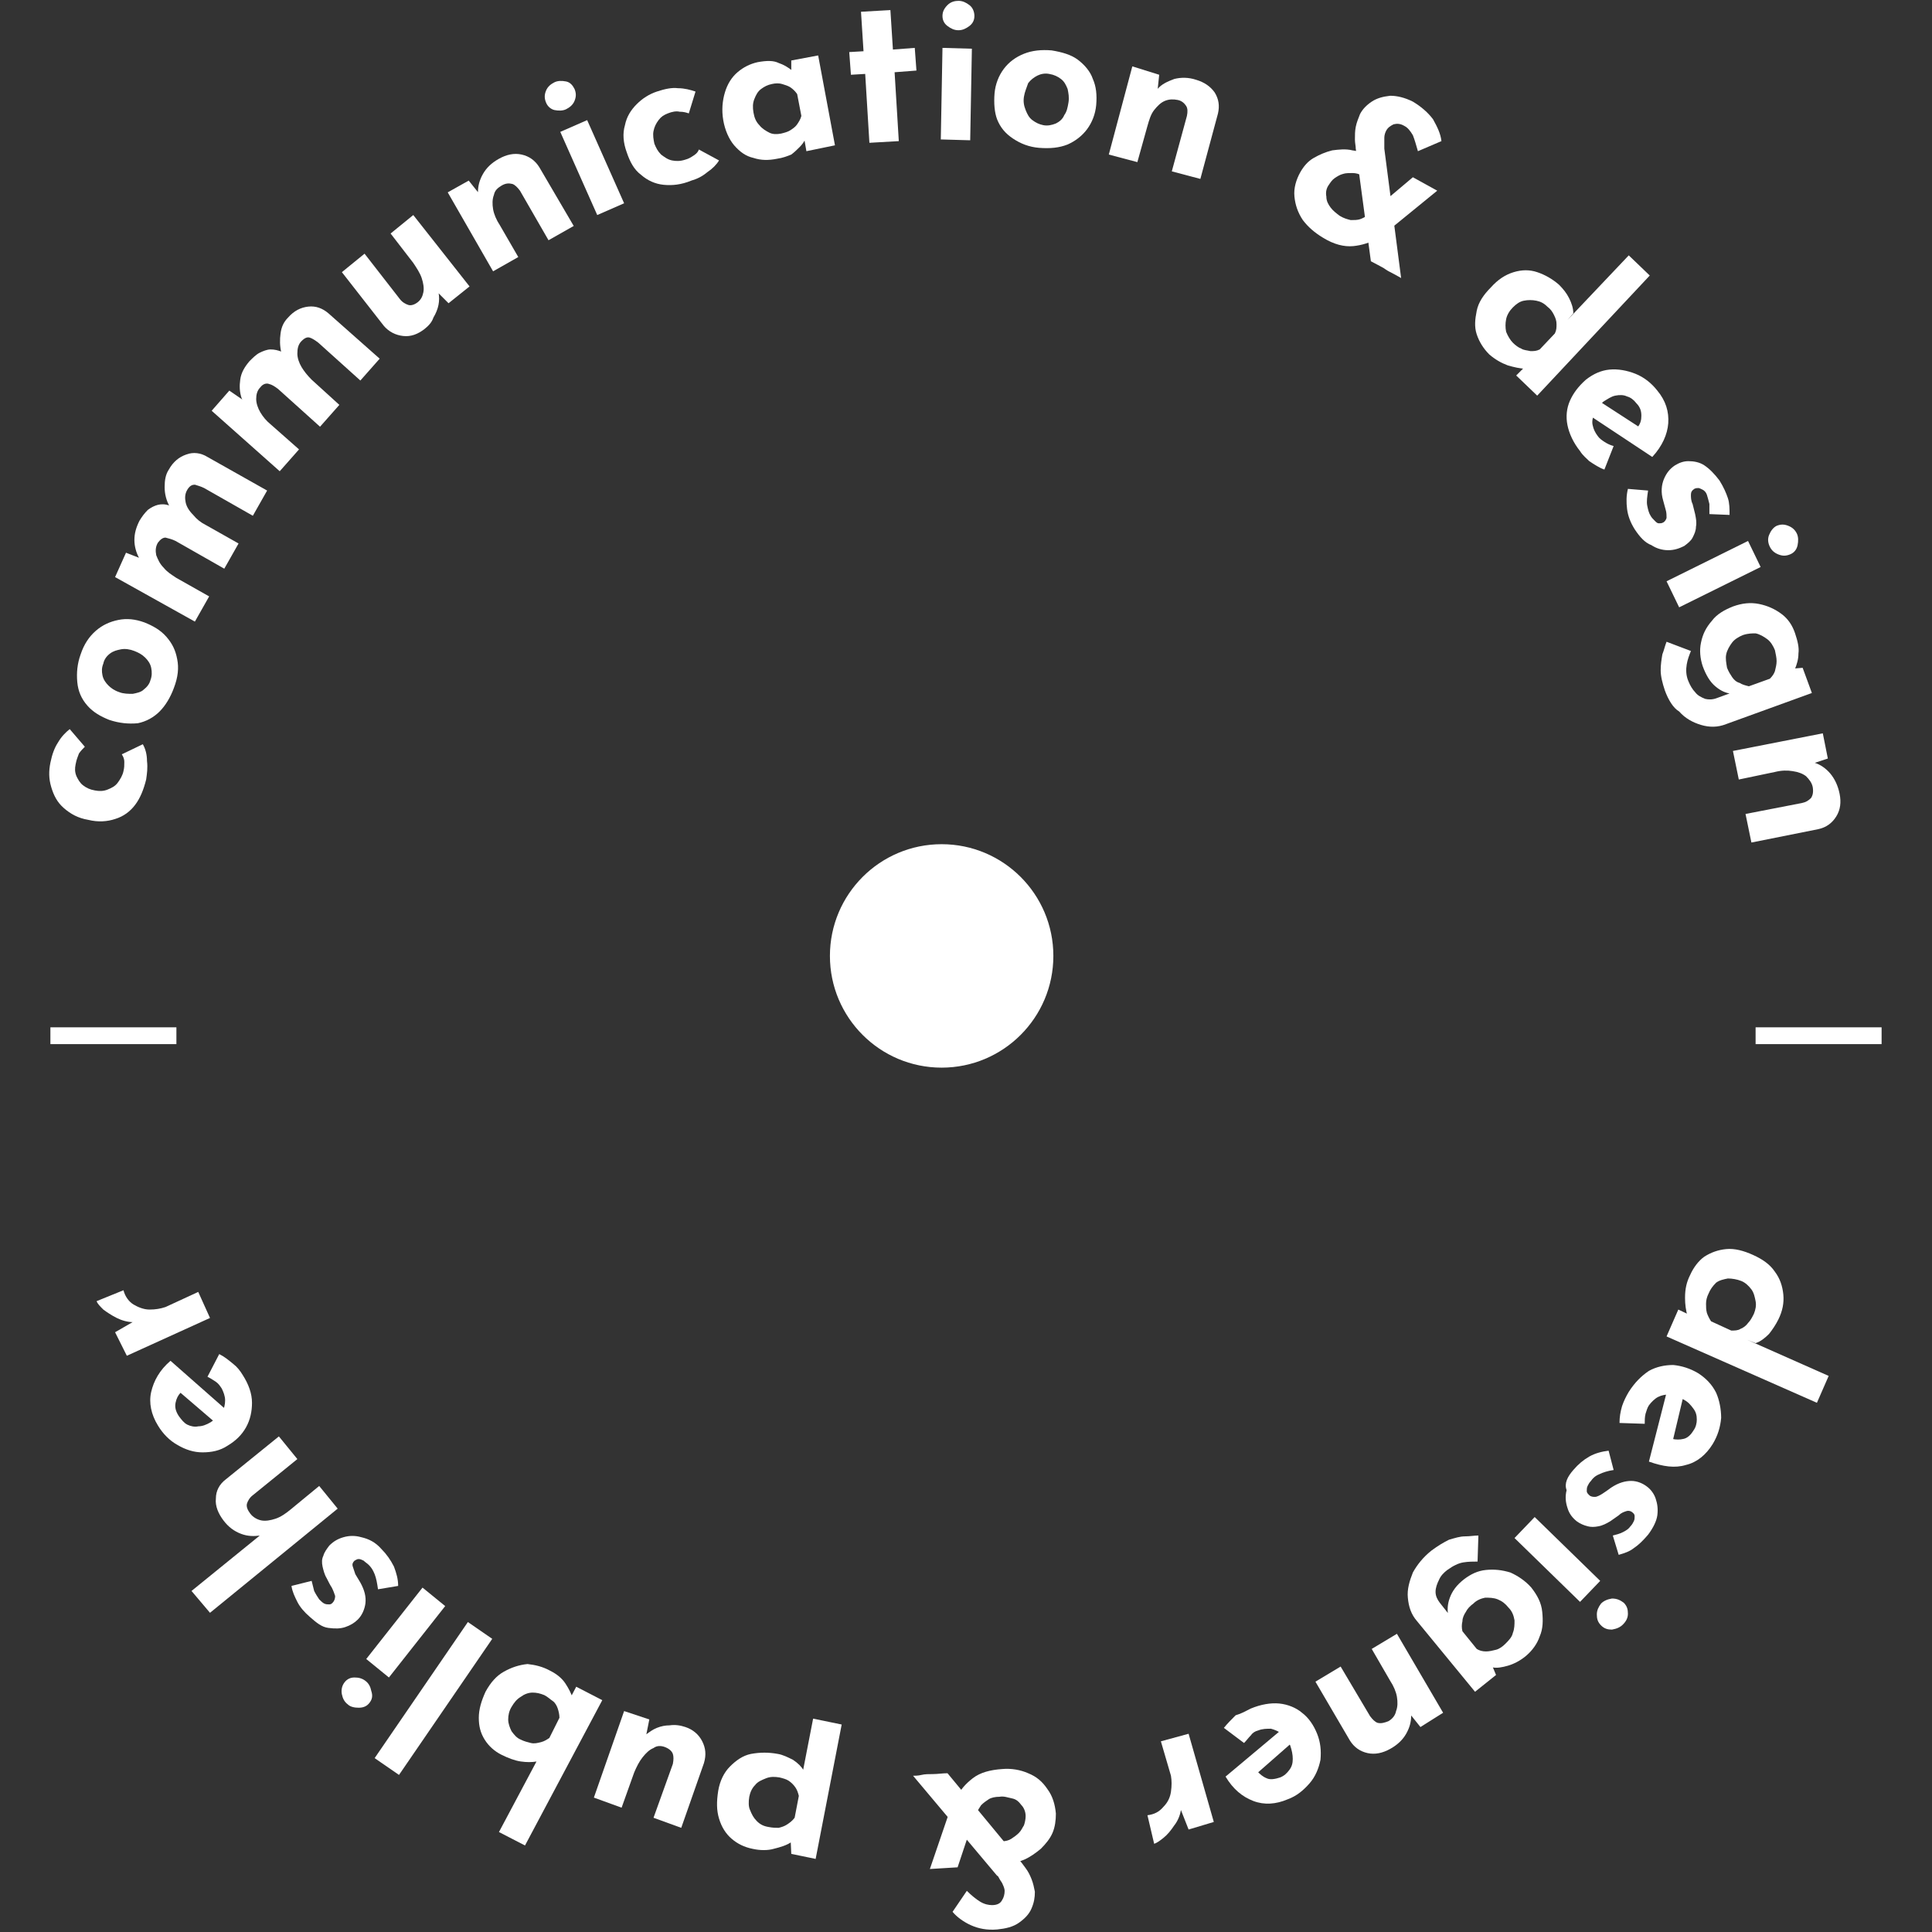 <?xml version="1.0" encoding="utf-8"?>
<!-- Generator: Adobe Illustrator 24.2.3, SVG Export Plug-In . SVG Version: 6.00 Build 0)  -->
<svg version="1.1" id="Layer_1" xmlns="http://www.w3.org/2000/svg" xmlns:xlink="http://www.w3.org/1999/xlink" x="0px" y="0px"
	 viewBox="0 0 230 230" style="enable-background:new 0 0 230 230;" xml:space="preserve">
<rect x="0" y="0" width="230" height="230" fill="#333333" stroke="none"/>
<style type="text/css">
	.st0{fill:#FFFFFF;}
</style>
<g>
	<g>
		<path class="st0" d="M17,88.6c0.3,0.5,0.5,1.2,0.5,2c0.1,0.8,0,1.5-0.1,2.2c-0.3,1.2-0.7,2.2-1.3,3s-1.4,1.4-2.4,1.7
			c-0.9,0.3-2,0.4-3.2,0.1c-1.2-0.2-2.1-0.7-2.9-1.4s-1.2-1.5-1.5-2.5c-0.3-1-0.3-1.9-0.1-2.9c0.2-1,0.5-1.8,0.9-2.4
			c0.4-0.7,0.9-1.2,1.4-1.6l1.8,2.1c-0.2,0.2-0.5,0.5-0.7,0.8C9.3,90,9.1,90.4,9,91c-0.1,0.5-0.1,0.9,0.1,1.4
			c0.2,0.4,0.4,0.8,0.8,1.1c0.4,0.3,0.8,0.5,1.4,0.6c0.5,0.1,1,0.1,1.5-0.1s0.9-0.4,1.2-0.8s0.6-0.9,0.7-1.4
			c0.1-0.4,0.1-0.7,0.1-1.1c0-0.3-0.1-0.6-0.3-0.9L17,88.6z"/>
		<path class="st0" d="M13,85.7c-1-0.4-1.9-0.9-2.6-1.7s-1.1-1.7-1.2-2.8s0-2.2,0.4-3.3c0.4-1.2,1-2.1,1.8-2.8
			c0.8-0.7,1.7-1.1,2.7-1.3c1-0.2,2-0.1,3.1,0.3c1,0.4,1.9,0.9,2.6,1.7c0.7,0.8,1.1,1.6,1.3,2.7c0.2,1,0.1,2.1-0.4,3.4
			c-0.4,1.1-1,2.1-1.7,2.8c-0.7,0.7-1.6,1.2-2.6,1.4C15.3,86.2,14.2,86.1,13,85.7z M14.2,82.4c0.5,0.2,1.1,0.2,1.6,0.2
			c0.5-0.1,1-0.2,1.3-0.5c0.4-0.3,0.7-0.7,0.8-1.1c0.2-0.5,0.2-1,0.1-1.5s-0.4-0.9-0.7-1.2c-0.4-0.4-0.8-0.6-1.3-0.8
			c-0.5-0.2-1.1-0.3-1.6-0.2c-0.5,0.1-0.9,0.2-1.3,0.5c-0.4,0.3-0.7,0.7-0.8,1.2c-0.2,0.5-0.2,0.9-0.1,1.4s0.4,0.9,0.7,1.2
			C13.2,81.9,13.6,82.2,14.2,82.4z"/>
		<path class="st0" d="M15,65.8l1.8,0.7h-0.2C16.2,65.8,16,65,16,64.3c0-0.8,0.2-1.5,0.6-2.3c0.3-0.5,0.6-0.9,1-1.3
			c0.4-0.3,0.8-0.5,1.2-0.6c0.4-0.1,0.9-0.1,1.4,0.1v0.1c-0.4-0.7-0.6-1.5-0.6-2.3s0.1-1.5,0.5-2.1c0.5-0.9,1.2-1.5,2.1-1.8
			c0.8-0.3,1.7-0.2,2.5,0.3l7.1,4l-1.7,3l-5.8-3.3c-0.4-0.2-0.8-0.3-1.1-0.4c-0.3,0-0.6,0.1-0.9,0.6s-0.3,1-0.2,1.5
			c0.1,0.5,0.4,1,0.9,1.5c0.4,0.5,0.9,0.9,1.5,1.2l3.9,2.2l-1.7,3l-5.8-3.3c-0.4-0.2-0.8-0.3-1.2-0.4c-0.3,0-0.6,0.2-0.9,0.6
			c-0.3,0.5-0.3,1-0.2,1.5c0.2,0.5,0.4,1,0.9,1.5c0.4,0.5,0.9,0.8,1.5,1.2l3.9,2.2l-1.7,3l-9.5-5.3L15,65.8z"/>
		<path class="st0" d="M27.3,46.5l1.6,1.1l-0.1-0.1c-0.3-0.8-0.3-1.6-0.2-2.3c0.1-0.8,0.5-1.5,1.1-2.2c0.4-0.4,0.8-0.8,1.2-1
			c0.4-0.2,0.9-0.4,1.3-0.4c0.5,0,0.9,0.1,1.4,0.3L33.5,42c-0.2-0.8-0.2-1.6-0.1-2.3c0.1-0.8,0.4-1.4,0.9-1.9
			c0.7-0.8,1.5-1.2,2.4-1.3s1.7,0.2,2.4,0.8l6.1,5.4l-2.3,2.6l-5-4.5c-0.4-0.3-0.7-0.5-1-0.6s-0.6,0-1,0.4s-0.5,0.9-0.5,1.5
			c0,0.5,0.2,1.1,0.5,1.6s0.7,1,1.2,1.5l3.3,3l-2.3,2.6l-5-4.5c-0.4-0.3-0.7-0.5-1.1-0.6c-0.3-0.1-0.7,0-1,0.4
			c-0.4,0.4-0.5,0.9-0.5,1.4s0.2,1.1,0.5,1.6s0.7,1,1.2,1.4l3.4,3l-2.3,2.6l-8.1-7.2L27.3,46.5z"/>
		<path class="st0" d="M50.5,39.2c-0.8,0.6-1.6,0.9-2.5,0.8c-0.9-0.1-1.7-0.5-2.3-1.2l-5-6.4l2.7-2.2l4.2,5.4c0.3,0.4,0.7,0.6,1,0.7
			c0.3,0.1,0.7,0,1.1-0.3c0.4-0.3,0.6-0.7,0.7-1.2c0.1-0.5,0-1.1-0.2-1.7c-0.2-0.6-0.6-1.2-1-1.8l-2.7-3.5l2.7-2.2l6.7,8.5l-2.5,2
			L52,34.7l0.2,0.1c0.1,0.5,0.1,1,0,1.5s-0.3,1-0.6,1.5C51.4,38.4,51,38.8,50.5,39.2z"/>
		<path class="st0" d="M55.8,21.5L57,23l-0.1-0.1c0-0.8,0.2-1.5,0.6-2.2s1-1.3,1.9-1.8s1.8-0.7,2.7-0.5s1.6,0.7,2.1,1.5l4.1,7
			l-3,1.7l-3.4-5.9c-0.3-0.4-0.6-0.7-0.9-0.8c-0.4-0.1-0.8-0.1-1.3,0.2c-0.5,0.3-0.8,0.6-0.9,1.1c-0.2,0.5-0.2,1.1-0.1,1.7
			c0.1,0.6,0.4,1.3,0.8,1.9l2.2,3.8l-3,1.7l-5.4-9.4L55.8,21.5z"/>
		<path class="st0" d="M65,12.2c-0.2-0.5-0.2-0.9,0-1.4s0.6-0.8,1-1s0.9-0.2,1.4-0.1c0.5,0.1,0.8,0.5,1,0.9c0.2,0.5,0.2,0.9,0,1.4
			s-0.6,0.8-1,1s-0.9,0.2-1.4,0.1C65.6,13,65.2,12.7,65,12.2z M66.7,15.7l3.2-1.4l4.4,9.9l-3.2,1.4L66.7,15.7z"/>
		<path class="st0" d="M85.6,19.1c-0.3,0.5-0.8,1-1.4,1.4c-0.6,0.5-1.2,0.8-1.9,1C81.1,22,80,22.1,79,22s-1.9-0.5-2.7-1.2
			c-0.8-0.6-1.3-1.5-1.7-2.7c-0.4-1.1-0.5-2.2-0.2-3.2c0.2-1,0.7-1.8,1.4-2.5c0.7-0.7,1.5-1.2,2.4-1.5s1.8-0.5,2.5-0.4
			c0.8,0,1.5,0.2,2.1,0.4L82,13.5c-0.3-0.1-0.6-0.2-1.1-0.2c-0.4-0.1-0.9,0-1.4,0.2s-0.8,0.4-1.1,0.8s-0.5,0.8-0.6,1.3s0,1,0.1,1.5
			c0.2,0.5,0.4,0.9,0.8,1.3c0.4,0.3,0.8,0.6,1.3,0.7s1,0.1,1.6-0.1c0.4-0.1,0.7-0.3,1-0.5s0.5-0.4,0.6-0.7L85.6,19.1z"/>
		<path class="st0" d="M92.5,18.9c-1,0.2-1.9,0.2-2.8-0.1c-0.9-0.2-1.6-0.7-2.3-1.5c-0.6-0.7-1.1-1.8-1.3-3C85.9,13.1,86,12,86.3,11
			s0.8-1.8,1.5-2.4c0.7-0.6,1.5-1,2.4-1.2c1.1-0.2,1.9-0.2,2.5,0.1c0.6,0.2,1.1,0.5,1.6,0.9l-0.1,0.4V7.2l3.2-0.6l2,10.7L96,18
			l-0.4-2.3l0.4,0.7c0,0-0.1,0.1-0.2,0.3c-0.1,0.2-0.3,0.5-0.6,0.8c-0.3,0.3-0.6,0.6-1,0.9C93.7,18.6,93.2,18.8,92.5,18.9z M93,15.9
			c0.4-0.1,0.8-0.2,1.1-0.4s0.6-0.4,0.8-0.7c0.2-0.3,0.4-0.6,0.5-1l-0.5-2.6c-0.2-0.3-0.5-0.6-0.8-0.8s-0.7-0.3-1-0.4
			s-0.8-0.1-1.2,0c-0.5,0.1-0.9,0.3-1.3,0.6s-0.6,0.7-0.8,1.2c-0.2,0.5-0.2,1-0.1,1.6s0.3,1.1,0.7,1.5c0.3,0.4,0.8,0.7,1.2,0.9
			C92,16,92.5,16,93,15.9z"/>
		<path class="st0" d="M102.5,1.4l3.5-0.2l0.3,4.7l2.6-0.2l0.2,2.7l-2.6,0.2l0.5,8.2l-3.5,0.2L103,8.8l-1.7,0.1l-0.2-2.7l1.7-0.1
			L102.5,1.4z"/>
		<path class="st0" d="M112.2,5.7l3.5,0.1l-0.2,10.9l-3.5-0.1L112.2,5.7z M112.2,1.9c0-0.5,0.2-0.9,0.6-1.3s0.9-0.5,1.3-0.5
			c0.5,0,0.9,0.2,1.3,0.5s0.6,0.8,0.6,1.3s-0.2,0.9-0.6,1.2s-0.8,0.5-1.3,0.5s-0.9-0.2-1.3-0.5C112.4,2.8,112.2,2.4,112.2,1.9z"/>
		<path class="st0" d="M118.4,11.1c0.1-1.1,0.5-2.1,1.1-2.9c0.6-0.8,1.4-1.4,2.4-1.8s2.1-0.5,3.3-0.4c1.2,0.2,2.3,0.5,3.1,1.1
			c0.8,0.6,1.5,1.4,1.8,2.3c0.4,0.9,0.5,1.9,0.4,3.1c-0.1,1.1-0.5,2.1-1.1,2.9s-1.4,1.4-2.3,1.8c-1,0.4-2.1,0.5-3.4,0.4
			c-1.2-0.1-2.2-0.5-3.1-1.1s-1.5-1.3-1.9-2.3C118.4,13.4,118.3,12.3,118.4,11.1z M121.9,11.5c-0.1,0.6,0,1.1,0.2,1.6
			s0.4,0.9,0.8,1.2s0.8,0.5,1.3,0.6s1,0,1.5-0.2c0.4-0.2,0.8-0.5,1-1c0.3-0.4,0.4-0.9,0.5-1.5s0-1.1-0.1-1.6
			c-0.2-0.5-0.4-0.9-0.8-1.2s-0.8-0.5-1.4-0.6c-0.5-0.1-1,0-1.4,0.2s-0.8,0.5-1.1,0.9C122.2,10.5,122,10.9,121.9,11.5z"/>
		<path class="st0" d="M138,8.9l-0.2,1.9v-0.2c0.5-0.6,1.2-0.9,2-1.2c0.8-0.2,1.7-0.2,2.6,0.1c1,0.3,1.7,0.8,2.2,1.5
			c0.5,0.8,0.6,1.6,0.4,2.5l-2.1,7.8l-3.4-0.9l1.8-6.6c0.1-0.5,0.1-0.9-0.1-1.2c-0.2-0.3-0.5-0.6-1-0.7c-0.5-0.1-1-0.1-1.5,0.1
			c-0.5,0.2-0.9,0.6-1.3,1.1c-0.4,0.5-0.6,1.2-0.8,1.9l-1.2,4.3l-3.4-0.9l2.8-10.5L138,8.9z"/>
		<path class="st0" d="M162.1,20.9c-0.3-0.2-0.7-0.3-1.1-0.3c-0.4,0-0.8,0-1.1,0.1c-0.4,0.1-0.7,0.3-1,0.5s-0.5,0.5-0.7,0.8
			c-0.3,0.4-0.4,0.9-0.3,1.4c0,0.5,0.2,0.9,0.5,1.3s0.7,0.7,1.1,1c0.5,0.3,0.9,0.4,1.3,0.5c0.4,0,0.8,0,1.1-0.1s0.7-0.3,0.9-0.5
			l1.1,2.8c-0.8,0.5-1.8,0.8-2.8,0.9c-1.1,0.1-2.3-0.2-3.6-1c-1-0.6-1.8-1.3-2.4-2.1c-0.6-0.9-0.9-1.8-1-2.8s0.2-2,0.7-2.9
			c0.4-0.7,0.9-1.3,1.6-1.7c0.7-0.4,1.4-0.7,2.2-0.9c0.8-0.1,1.6-0.2,2.4,0c0.8,0.1,1.6,0.4,2.3,0.7L162.1,20.9z M166.8,33.1
			c-0.2-0.1-0.5-0.3-0.9-0.5s-0.8-0.4-1.2-0.7c-0.4-0.2-0.9-0.5-1.5-0.8l-1.8-13.4c0-0.3-0.1-0.7-0.1-1.1c0-0.5,0-1,0.1-1.5
			s0.3-1,0.5-1.5c0.3-0.6,0.8-1.1,1.4-1.5c0.6-0.4,1.3-0.6,2.2-0.7c0.8,0,1.7,0.2,2.7,0.7c1,0.6,1.8,1.3,2.4,2.1
			c0.5,0.9,0.9,1.7,1,2.6l-2.8,1.2c-0.2-0.7-0.4-1.4-0.6-1.9c-0.3-0.5-0.6-0.9-1-1.1c-0.5-0.3-0.9-0.3-1.3-0.2
			c-0.4,0.2-0.7,0.4-0.9,0.8c-0.1,0.2-0.2,0.5-0.2,0.8s0,0.6,0,0.8c0,0.3,0,0.4,0,0.5L166.8,33.1z M168.2,21.1l2.9,1.6l-6.5,5.3
			l-1.5-2.6L168.2,21.1z"/>
		<path class="st0" d="M177.3,42.2c-0.7-0.7-1.2-1.5-1.5-2.4s-0.2-1.8,0-2.8s0.8-1.9,1.7-2.8c0.8-0.9,1.7-1.5,2.7-1.8s1.9-0.3,2.8,0
			c0.9,0.3,1.8,0.8,2.6,1.5c0.5,0.5,0.9,1,1.2,1.6s0.5,1.2,0.5,1.8l-0.7,0.8l7.3-7.7l2.5,2.4L183,47.1l-2.5-2.4l1.5-1.5l-0.3,0.7
			c-0.7,0-1.5-0.2-2.2-0.4C178.7,43.2,178,42.8,177.3,42.2z M180.1,40.8c0.3,0.3,0.7,0.6,1,0.7c0.3,0.2,0.7,0.2,1.1,0.3
			c0.4,0,0.7,0,1.1-0.2l1.8-1.9c0.2-0.4,0.2-0.7,0.2-1.1c0-0.4-0.1-0.7-0.3-1.1c-0.2-0.4-0.4-0.7-0.8-1c-0.4-0.4-0.8-0.6-1.3-0.7
			c-0.5-0.1-1-0.1-1.5,0s-0.9,0.4-1.3,0.8c-0.4,0.4-0.7,0.9-0.8,1.4s-0.1,1,0,1.5C179.5,40,179.8,40.5,180.1,40.8z"/>
		<path class="st0" d="M188.1,53.7c-0.8-1-1.3-2.1-1.5-3.1s-0.1-2,0.3-2.9c0.4-0.9,1-1.7,1.9-2.5c0.9-0.7,1.8-1.1,2.8-1.2
			c1-0.1,2.1,0.1,3.1,0.5s1.9,1.1,2.6,2c1,1.2,1.4,2.5,1.3,3.9c-0.1,1.3-0.7,2.7-1.9,4l-7.4-4.9l1-1.8l5.4,3.5l-0.7-0.4
			c0.3-0.4,0.4-0.8,0.4-1.3s-0.1-1-0.6-1.5c-0.3-0.4-0.7-0.7-1.1-0.8c-0.4-0.2-0.9-0.2-1.4-0.1c-0.5,0.1-0.9,0.4-1.4,0.7
			c-0.5,0.4-0.9,0.9-1.1,1.4c-0.2,0.5-0.3,1-0.2,1.4c0.1,0.5,0.3,0.9,0.6,1.3c0.2,0.3,0.5,0.5,0.8,0.7s0.7,0.4,1.1,0.5l-1.1,2.8
			c-0.6-0.2-1.2-0.6-1.8-1C188.9,54.6,188.4,54.2,188.1,53.7z"/>
		<path class="st0" d="M194.6,63c-0.5-0.8-0.8-1.6-0.9-2.4c-0.1-0.8-0.1-1.6,0.1-2.4l2.4,0.2c-0.1,0.7-0.2,1.3-0.1,1.8
			s0.2,0.9,0.4,1.2c0.1,0.2,0.3,0.4,0.5,0.6c0.2,0.2,0.3,0.3,0.5,0.3s0.3,0,0.5-0.1s0.4-0.4,0.4-0.6s0-0.6-0.1-0.9
			c-0.1-0.4-0.2-0.7-0.3-1.1c-0.3-1-0.2-1.9,0.1-2.6c0.3-0.7,0.7-1.2,1.3-1.6c0.5-0.3,1-0.5,1.6-0.5s1.3,0.1,1.9,0.5s1.2,1,1.8,1.8
			c0.5,0.8,0.8,1.5,1,2.1s0.2,1.3,0.2,2l-2.4-0.1c0-0.4,0-0.8,0-1.2c-0.1-0.4-0.2-0.8-0.3-1.1s-0.3-0.5-0.5-0.6s-0.4-0.2-0.5-0.2
			c-0.2,0-0.3,0-0.5,0.1c-0.3,0.2-0.4,0.4-0.4,0.7s0,0.7,0.2,1.1c0.1,0.4,0.2,0.8,0.3,1.2c0.1,0.5,0.2,1,0.1,1.5
			c0,0.5-0.2,0.9-0.4,1.3c-0.2,0.4-0.6,0.7-1,1c-0.6,0.3-1.2,0.5-1.9,0.5s-1.4-0.2-2-0.6C195.8,64.6,195.2,63.9,194.6,63z"/>
		<path class="st0" d="M208.1,64.4l1.5,3.1l-9.7,4.8l-1.5-3.1L208.1,64.4z M211.5,62.6c0.5-0.2,0.9-0.2,1.4,0s0.8,0.5,1,0.9
			s0.2,0.9,0.1,1.4c-0.1,0.5-0.4,0.9-0.9,1.1s-0.9,0.2-1.4,0s-0.8-0.5-1-0.9s-0.3-0.9-0.1-1.4C210.8,63.2,211.1,62.8,211.5,62.6z"/>
		<path class="st0" d="M198.2,82.2c-0.3-0.9-0.5-1.7-0.5-2.4c0-0.7,0.1-1.3,0.2-1.9c0.2-0.5,0.3-1,0.5-1.5l2.9,1.1
			c-0.2,0.5-0.4,1-0.5,1.6s-0.1,1.3,0.2,2c0.2,0.5,0.5,1,0.8,1.3c0.3,0.4,0.7,0.6,1.2,0.8c0.4,0.1,0.9,0.1,1.4-0.1l2.2-0.8l-0.5,0.3
			c-0.6-0.1-1.2-0.3-1.9-0.9c-0.6-0.5-1.1-1.3-1.5-2.4c-0.3-0.9-0.4-1.9-0.2-2.8c0.2-1,0.6-1.8,1.3-2.6c0.6-0.8,1.5-1.3,2.5-1.7
			c1.1-0.4,2.1-0.5,3.1-0.3s1.9,0.6,2.7,1.2s1.3,1.4,1.6,2.3s0.5,1.7,0.4,2.4c0,0.7-0.2,1.3-0.4,1.8h-0.3l1.2-0.1l1.1,3l-10.2,3.7
			c-1,0.4-2,0.4-3,0.1s-1.9-0.8-2.6-1.6C199.2,84.3,198.6,83.3,198.2,82.2z M207.5,75.6c-0.5,0.2-1,0.5-1.3,0.9s-0.6,0.9-0.7,1.4
			c-0.1,0.5,0,1,0.1,1.6c0.2,0.5,0.4,0.8,0.6,1.1c0.2,0.3,0.5,0.6,0.9,0.7c0.3,0.2,0.7,0.3,1.1,0.4l2.5-0.9c0.3-0.3,0.5-0.6,0.6-0.9
			c0.1-0.4,0.2-0.8,0.2-1.2c0-0.4-0.1-0.8-0.2-1.3c-0.2-0.5-0.5-1-0.9-1.3s-0.9-0.6-1.4-0.7C208.6,75.4,208.1,75.4,207.5,75.6z"/>
		<path class="st0" d="M217.6,90.3l-1.8,0.6l0.2-0.1c0.7,0.2,1.4,0.7,1.9,1.3c0.5,0.6,0.9,1.4,1.1,2.4c0.2,1,0.1,1.9-0.4,2.7
			s-1.2,1.3-2.1,1.5l-8,1.6l-0.7-3.4l6.7-1.3c0.5-0.1,0.8-0.3,1.1-0.6c0.2-0.3,0.3-0.7,0.2-1.3c-0.1-0.5-0.4-0.9-0.8-1.3
			c-0.4-0.3-0.9-0.5-1.6-0.6c-0.6-0.1-1.3-0.1-2.1,0.1l-4.3,0.9l-0.7-3.4l10.7-2.1L217.6,90.3z"/>
	</g>
	<g>
		<path class="st0" d="M201.2,151.8c0.4-0.9,1-1.7,1.7-2.2c0.8-0.5,1.6-0.8,2.6-0.9c1-0.1,2.1,0.2,3.2,0.7c1.1,0.5,2,1.1,2.6,2
			c0.6,0.8,0.9,1.7,1,2.7s-0.1,2-0.6,3c-0.3,0.6-0.7,1.2-1.1,1.7c-0.5,0.5-1,0.9-1.6,1.1l-1-0.4l9.7,4.3l-1.4,3.2l-17.9-7.9l1.4-3.2
			l1.9,0.9l-0.8-0.1c-0.2-0.7-0.3-1.4-0.3-2.2C200.6,153.4,200.8,152.6,201.2,151.8z M203.4,154c-0.2,0.4-0.3,0.8-0.3,1.2
			s0,0.7,0.1,1.1c0.1,0.3,0.3,0.7,0.5,1l2.4,1.1c0.4,0,0.8,0,1.1-0.2c0.3-0.1,0.7-0.4,0.9-0.7c0.3-0.3,0.5-0.7,0.7-1.1
			c0.2-0.5,0.3-1,0.2-1.5s-0.2-1-0.5-1.4s-0.7-0.8-1.2-1s-1.1-0.3-1.6-0.3c-0.5,0.1-1,0.2-1.4,0.5
			C203.9,153.1,203.6,153.5,203.4,154z"/>
		<path class="st0" d="M193.9,165.7c0.7-1.1,1.5-1.9,2.4-2.5c0.9-0.5,1.9-0.7,2.9-0.7c1,0.1,2,0.4,3,1c0.9,0.6,1.6,1.3,2.1,2.3
			c0.4,0.9,0.6,2,0.6,3c-0.1,1.1-0.4,2.1-1,3.1c-0.8,1.3-1.9,2.2-3.2,2.5c-1.3,0.4-2.7,0.2-4.4-0.4l2.2-8.6l2,0.4l-1.5,6.3l0.1-0.8
			c0.4,0.1,0.9,0.1,1.3,0c0.5-0.1,0.9-0.5,1.2-1c0.3-0.4,0.4-0.9,0.4-1.3c0-0.5-0.1-0.9-0.4-1.3c-0.3-0.4-0.6-0.8-1.2-1.1
			c-0.6-0.4-1.1-0.6-1.6-0.6s-1,0.1-1.4,0.3s-0.8,0.6-1.1,1c-0.2,0.3-0.3,0.7-0.4,1c-0.1,0.4-0.1,0.8-0.1,1.2l-3-0.1
			c0-0.7,0.1-1.3,0.3-2C193.3,166.8,193.6,166.2,193.9,165.7z"/>
		<path class="st0" d="M187.3,175c0.6-0.7,1.2-1.2,1.9-1.6c0.7-0.4,1.5-0.6,2.3-0.7l0.6,2.3c-0.7,0.1-1.3,0.3-1.7,0.5
			c-0.5,0.2-0.8,0.5-1,0.8c-0.2,0.2-0.3,0.4-0.4,0.6c-0.1,0.2-0.1,0.4-0.1,0.6c0,0.2,0.1,0.3,0.3,0.5s0.5,0.2,0.7,0.2
			s0.6-0.2,0.9-0.4c0.3-0.2,0.6-0.4,1-0.7c0.9-0.6,1.7-0.8,2.4-0.8s1.4,0.3,1.9,0.7c0.4,0.3,0.8,0.8,1,1.4c0.2,0.6,0.3,1.2,0.2,2
			c-0.1,0.7-0.5,1.5-1.1,2.3c-0.6,0.7-1.1,1.2-1.7,1.6c-0.5,0.4-1.1,0.6-1.8,0.8l-0.7-2.3c0.4-0.1,0.8-0.2,1.2-0.4s0.7-0.4,0.9-0.7
			c0.2-0.2,0.3-0.4,0.4-0.6c0.1-0.2,0.1-0.4,0.1-0.6c0-0.2-0.1-0.3-0.2-0.4c-0.2-0.2-0.5-0.3-0.8-0.2s-0.6,0.2-0.9,0.5
			c-0.3,0.2-0.7,0.5-1,0.7c-0.5,0.3-0.9,0.5-1.4,0.6s-0.9,0.1-1.3,0s-0.9-0.3-1.3-0.6c-0.5-0.4-0.9-0.9-1.1-1.6
			c-0.2-0.6-0.3-1.3-0.1-2.1C186.2,176.6,186.6,175.8,187.3,175z"/>
		<path class="st0" d="M190.5,188.2l-2.4,2.5l-7.8-7.6l2.4-2.5L190.5,188.2z M193.3,190.8c0.4,0.4,0.5,0.8,0.5,1.3s-0.2,0.9-0.6,1.3
			c-0.3,0.3-0.7,0.5-1.3,0.6c-0.5,0-0.9-0.1-1.3-0.5c-0.4-0.4-0.5-0.8-0.5-1.3s0.2-0.9,0.5-1.3c0.3-0.3,0.7-0.5,1.3-0.6
			C192.5,190.3,192.9,190.5,193.3,190.8z"/>
		<path class="st0" d="M170.4,184.6c0.8-0.6,1.5-1,2.1-1.3c0.7-0.2,1.3-0.4,1.9-0.4c0.6,0,1.1-0.1,1.6-0.1l-0.1,3.1
			c-0.5,0-1.1,0-1.7,0.1c-0.6,0.1-1.2,0.4-1.9,0.9c-0.4,0.3-0.8,0.7-1,1.2c-0.2,0.4-0.4,0.9-0.4,1.4s0.2,0.9,0.5,1.3l1.5,1.9
			l-0.5-0.4c-0.1-0.6-0.1-1.3,0.2-2.1s0.8-1.5,1.7-2.2c0.8-0.6,1.6-1,2.6-1.1s1.9,0,2.9,0.3c0.9,0.4,1.8,1,2.5,1.8
			c0.7,0.9,1.2,1.8,1.3,2.9c0.1,1,0.1,2-0.3,2.9c-0.3,0.9-0.9,1.7-1.6,2.3s-1.5,1-2.2,1.2s-1.3,0.3-1.8,0.2l-0.1-0.3l0.5,1.2l-2.5,2
			l-6.9-8.4c-0.7-0.8-1-1.7-1.1-2.8c-0.1-1,0.2-2,0.6-3C168.7,186.3,169.4,185.4,170.4,184.6z M179.6,191.4c-0.4-0.5-0.8-0.8-1.3-1
			s-1-0.2-1.5-0.2c-0.5,0.1-1,0.3-1.4,0.7c-0.4,0.3-0.7,0.6-0.9,1c-0.2,0.3-0.4,0.7-0.4,1.1c-0.1,0.4-0.1,0.8,0,1.2l1.7,2.1
			c0.3,0.2,0.7,0.3,1.1,0.3c0.4,0,0.8-0.1,1.2-0.2c0.4-0.1,0.8-0.4,1.1-0.7c0.4-0.4,0.8-0.8,0.9-1.3c0.2-0.5,0.2-1,0.2-1.5
			C180.2,192.3,180,191.8,179.6,191.4z"/>
		<path class="st0" d="M169.1,205.6l-1.2-1.5l0.1,0.1c0,0.8-0.2,1.5-0.6,2.2s-1,1.3-1.9,1.8s-1.8,0.7-2.7,0.5s-1.6-0.7-2.1-1.5
			l-4.1-7l3-1.8l3.5,5.9c0.3,0.4,0.6,0.7,0.9,0.8c0.4,0.1,0.8,0,1.3-0.2c0.5-0.3,0.8-0.7,0.9-1.2c0.2-0.5,0.2-1.1,0.1-1.7
			s-0.4-1.3-0.8-1.9l-2.2-3.8l3-1.8l5.5,9.4L169.1,205.6z"/>
		<path class="st0" d="M148.9,203.4c1.2-0.5,2.4-0.7,3.4-0.6c1,0.1,2,0.5,2.7,1.1c0.8,0.6,1.4,1.5,1.8,2.5c0.4,1,0.5,2,0.4,3.1
			c-0.2,1-0.6,2-1.3,2.8s-1.5,1.5-2.6,1.9c-1.4,0.6-2.8,0.7-4.1,0.2s-2.4-1.4-3.3-2.9l6.8-5.7l1.4,1.4l-4.9,4.3l0.5-0.6
			c0.3,0.3,0.6,0.6,1.1,0.8c0.4,0.2,1,0.1,1.6-0.1c0.5-0.2,0.8-0.5,1.1-0.9s0.4-0.8,0.4-1.3s-0.1-1-0.3-1.6c-0.3-0.6-0.6-1.1-1-1.4
			c-0.4-0.3-0.9-0.5-1.3-0.6c-0.5,0-1,0-1.5,0.2c-0.4,0.1-0.7,0.3-0.9,0.6c-0.3,0.3-0.5,0.6-0.8,0.9l-2.4-1.8c0.4-0.5,0.9-1,1.4-1.5
			C147.8,204,148.3,203.7,148.9,203.4z"/>
		<path class="st0" d="M141.5,217.8l-1.1-2.8l0.2,0.4c-0.1,0.7-0.4,1.4-0.8,1.9c-0.4,0.6-0.8,1.1-1.3,1.5s-0.8,0.6-1.1,0.7l-0.8-3.4
			c0.8-0.1,1.4-0.4,1.9-1c0.5-0.5,0.8-1.1,0.9-1.8c0.1-0.7,0.1-1.3,0-1.9l-1.2-4.1l3.3-0.9l3,10.5L141.5,217.8z"/>
		<path class="st0" d="M108.7,211.4c0.2,0,0.6,0,1-0.1s0.9-0.1,1.4-0.1s1.1-0.1,1.7-0.1l8.6,10.4c0.2,0.2,0.4,0.5,0.7,0.9
			c0.3,0.4,0.5,0.8,0.7,1.3s0.3,1,0.4,1.5c0,0.7-0.1,1.3-0.4,2s-0.8,1.2-1.5,1.7s-1.6,0.7-2.6,0.8c-1.2,0.1-2.2-0.1-3.1-0.5
			s-1.7-1-2.2-1.6l1.7-2.5c0.5,0.5,1.1,1,1.6,1.3s1,0.4,1.4,0.4c0.6,0,1-0.2,1.2-0.6c0.2-0.3,0.3-0.7,0.3-1.1c0-0.2-0.1-0.5-0.2-0.7
			c-0.1-0.3-0.3-0.5-0.4-0.7s-0.2-0.4-0.3-0.4L108.7,211.4z M114,222.3l-3.3,0.2l2.7-7.9l2.7,1.4L114,222.3z M119.3,219.2
			c0.4,0,0.8-0.1,1.1-0.3c0.3-0.2,0.6-0.4,0.9-0.7s0.4-0.6,0.6-0.9c0.1-0.3,0.2-0.7,0.2-1.1c0-0.5-0.2-1-0.5-1.3
			c-0.3-0.4-0.6-0.7-1.1-0.8s-1-0.3-1.5-0.2c-0.5,0-1,0.1-1.3,0.3s-0.6,0.4-0.9,0.7c-0.2,0.3-0.4,0.6-0.5,0.9l-2.4-1.8
			c0.4-0.9,1-1.6,1.9-2.3s2.1-1,3.5-1.1c1.1-0.1,2.2,0.1,3.1,0.5c1,0.4,1.7,1,2.3,1.9c0.6,0.8,0.9,1.8,1,2.9c0,0.8-0.1,1.6-0.4,2.3
			s-0.8,1.3-1.4,1.9c-0.6,0.5-1.3,1-2,1.3c-0.8,0.3-1.5,0.6-2.4,0.6L119.3,219.2z"/>
		<path class="st0" d="M92.6,208.8c0.6,0.1,1.2,0.4,1.8,0.7c0.6,0.4,1,0.8,1.3,1.3l-0.3,1l1.4-7.2l3.4,0.7l-3.1,16l-2.9-0.6
			l-0.1-2.2l0.1,0.8c-0.6,0.4-1.3,0.6-2.1,0.8c-0.7,0.2-1.6,0.2-2.5,0c-1-0.2-1.8-0.6-2.5-1.2c-0.7-0.6-1.2-1.4-1.5-2.4
			s-0.3-2-0.1-3.3c0.2-1.2,0.7-2.2,1.4-2.9c0.7-0.7,1.5-1.3,2.5-1.5C90.5,208.6,91.5,208.6,92.6,208.8z M92.8,211.6
			c-0.6-0.1-1.1-0.1-1.6,0.1c-0.5,0.2-1,0.4-1.3,0.8c-0.4,0.4-0.6,0.9-0.7,1.4c-0.1,0.6-0.1,1.2,0.1,1.6c0.2,0.5,0.4,0.9,0.8,1.3
			s0.8,0.6,1.4,0.7c0.5,0.1,0.9,0.1,1.2,0.1c0.4-0.1,0.7-0.2,1-0.4s0.6-0.4,0.9-0.8l0.5-2.6c-0.1-0.4-0.2-0.7-0.4-1
			c-0.2-0.3-0.5-0.6-0.8-0.8C93.6,211.8,93.2,211.7,92.8,211.6z"/>
		<path class="st0" d="M81.6,205.6c0.9,0.3,1.6,0.9,2,1.7s0.5,1.6,0.2,2.6l-2.7,7.7l-3.3-1.2l2.3-6.4c0.1-0.5,0.1-0.9,0-1.2
			s-0.4-0.6-0.9-0.8s-1-0.2-1.4,0.1c-0.5,0.2-0.9,0.6-1.3,1.1s-0.7,1.1-1,1.8l-1.5,4.2l-3.3-1.2l3.6-10.3l3,1l-0.4,2v-0.2
			c0.4-0.3,0.8-0.6,1.3-0.8s1-0.3,1.5-0.3C80.4,205.3,81,205.4,81.6,205.6z"/>
		<path class="st0" d="M65.5,198.9c0.8,0.4,1.4,0.9,1.8,1.5s0.7,1.2,0.9,1.8l-0.6,0.5l1-1.9l3.1,1.6l-9.2,17.3l-3.1-1.6l5-9.4
			l-0.5,1c-0.6,0.1-1.2,0.1-1.9,0s-1.5-0.4-2.3-0.8c-0.8-0.4-1.5-1-2-1.8s-0.7-1.6-0.7-2.6s0.3-2,0.8-3.1c0.6-1.1,1.3-1.9,2.2-2.4
			s1.8-0.8,2.8-0.9C63.7,198.2,64.6,198.4,65.5,198.9z M64.8,201.8c-0.5-0.2-0.9-0.3-1.4-0.3s-1,0.2-1.4,0.5
			c-0.5,0.3-0.8,0.7-1.1,1.2s-0.4,1-0.4,1.5s0.2,1,0.4,1.4c0.3,0.4,0.6,0.8,1.1,1c0.4,0.2,0.8,0.3,1.2,0.4c0.4,0.1,0.8,0,1.2-0.1
			s0.7-0.3,1-0.5l1.2-2.4c0-0.4-0.1-0.8-0.2-1.1s-0.3-0.7-0.6-0.9C65.5,202.3,65.2,202,64.8,201.8z"/>
		<path class="st0" d="M47.5,211.3l-2.9-2l11.1-16.2l2.9,2L47.5,211.3z"/>
		<path class="st0" d="M44,202.7c-0.3,0.4-0.7,0.6-1.3,0.6c-0.5,0-1-0.1-1.3-0.4c-0.4-0.3-0.6-0.7-0.7-1.2c-0.1-0.5,0-1,0.3-1.4
			s0.7-0.6,1.2-0.6s0.9,0.1,1.3,0.4c0.4,0.3,0.6,0.7,0.7,1.2C44.4,201.9,44.3,202.3,44,202.7z M46.3,199.7l-2.7-2.2l6.7-8.5l2.7,2.2
			L46.3,199.7z"/>
		<path class="st0" d="M45.4,184.4c0.6,0.6,1.1,1.3,1.5,2.1c0.3,0.8,0.5,1.5,0.5,2.3l-2.4,0.4c-0.1-0.7-0.2-1.3-0.4-1.8
			s-0.4-0.8-0.7-1.1c-0.2-0.2-0.4-0.3-0.6-0.5c-0.2-0.1-0.4-0.2-0.6-0.2c-0.2,0-0.3,0.1-0.5,0.2c-0.2,0.2-0.3,0.4-0.2,0.7
			s0.2,0.6,0.3,0.9c0.2,0.3,0.4,0.7,0.6,1c0.5,0.9,0.7,1.7,0.6,2.5c-0.1,0.7-0.4,1.4-0.9,1.9c-0.4,0.4-0.9,0.7-1.5,0.9
			s-1.2,0.2-2,0.1s-1.4-0.6-2.2-1.3c-0.7-0.6-1.2-1.2-1.5-1.8s-0.6-1.2-0.7-1.9l2.4-0.6c0.1,0.4,0.2,0.8,0.3,1.2
			c0.2,0.4,0.4,0.7,0.6,1c0.2,0.2,0.4,0.4,0.6,0.5c0.2,0.1,0.4,0.1,0.6,0.1c0.2,0,0.3-0.1,0.4-0.2c0.2-0.2,0.3-0.5,0.3-0.8
			c-0.1-0.3-0.2-0.6-0.4-1c-0.2-0.3-0.4-0.7-0.6-1.1c-0.3-0.5-0.4-1-0.5-1.4c-0.1-0.5-0.1-0.9,0.1-1.3c0.1-0.4,0.4-0.8,0.7-1.2
			c0.5-0.5,1-0.8,1.7-1s1.4-0.2,2.1,0C43.9,183.2,44.7,183.6,45.4,184.4z"/>
		<path class="st0" d="M40.2,179.6L25,192l-2.2-2.6l8.5-6.9l-0.3,0.3c-0.8,0.1-1.5,0.1-2.3-0.2s-1.5-0.8-2.1-1.6s-1-1.7-0.9-2.6
			c0-0.9,0.4-1.7,1.2-2.3l6.3-5.1l2.2,2.7l-5.3,4.3c-0.4,0.3-0.6,0.7-0.7,1c-0.1,0.4,0.1,0.8,0.4,1.2s0.8,0.7,1.3,0.8s1.1,0,1.7-0.2
			s1.2-0.6,1.8-1.1l3.4-2.8L40.2,179.6z"/>
		<path class="st0" d="M28.9,163.7c0.7,1.1,1.1,2.2,1.1,3.3c0,1-0.2,2-0.7,2.9s-1.2,1.6-2.2,2.2c-0.9,0.6-1.9,0.8-3,0.8
			c-1,0-2-0.3-3-0.9c-0.9-0.5-1.7-1.3-2.3-2.3c-0.8-1.3-1.1-2.7-0.8-4c0.3-1.3,1-2.6,2.3-3.7l6.7,5.9l-1.2,1.6l-4.9-4.2l0.6,0.5
			c-0.3,0.3-0.5,0.7-0.6,1.2s0,1,0.4,1.6c0.3,0.4,0.6,0.8,1,1s0.9,0.3,1.3,0.2c0.5,0,1-0.2,1.5-0.5c0.6-0.4,1-0.8,1.3-1.2
			s0.4-0.9,0.4-1.4s-0.2-1-0.4-1.4c-0.2-0.3-0.4-0.6-0.7-0.8c-0.3-0.2-0.6-0.4-1-0.6l1.4-2.7c0.6,0.3,1.1,0.7,1.7,1.2
			C28.2,162.7,28.6,163.2,28.9,163.7z"/>
		<path class="st0" d="M13.7,158.6l2.6-1.5l-0.4,0.3c-0.7,0-1.4-0.2-2-0.5s-1.2-0.7-1.6-1c-0.4-0.4-0.7-0.7-0.8-1l3.2-1.3
			c0.2,0.8,0.7,1.4,1.2,1.7c0.5,0.3,1.2,0.6,1.9,0.6s1.3-0.1,1.9-0.3l3.9-1.8l1.4,3.1l-9.9,4.5L13.7,158.6z"/>
	</g>
	<circle class="st0" cx="112.1" cy="113.8" r="13.3"/>
	<rect x="209" y="122.3" class="st0" width="15" height="2"/>
	<rect x="6" y="122.3" class="st0" width="15" height="2"/>
</g>
</svg>
